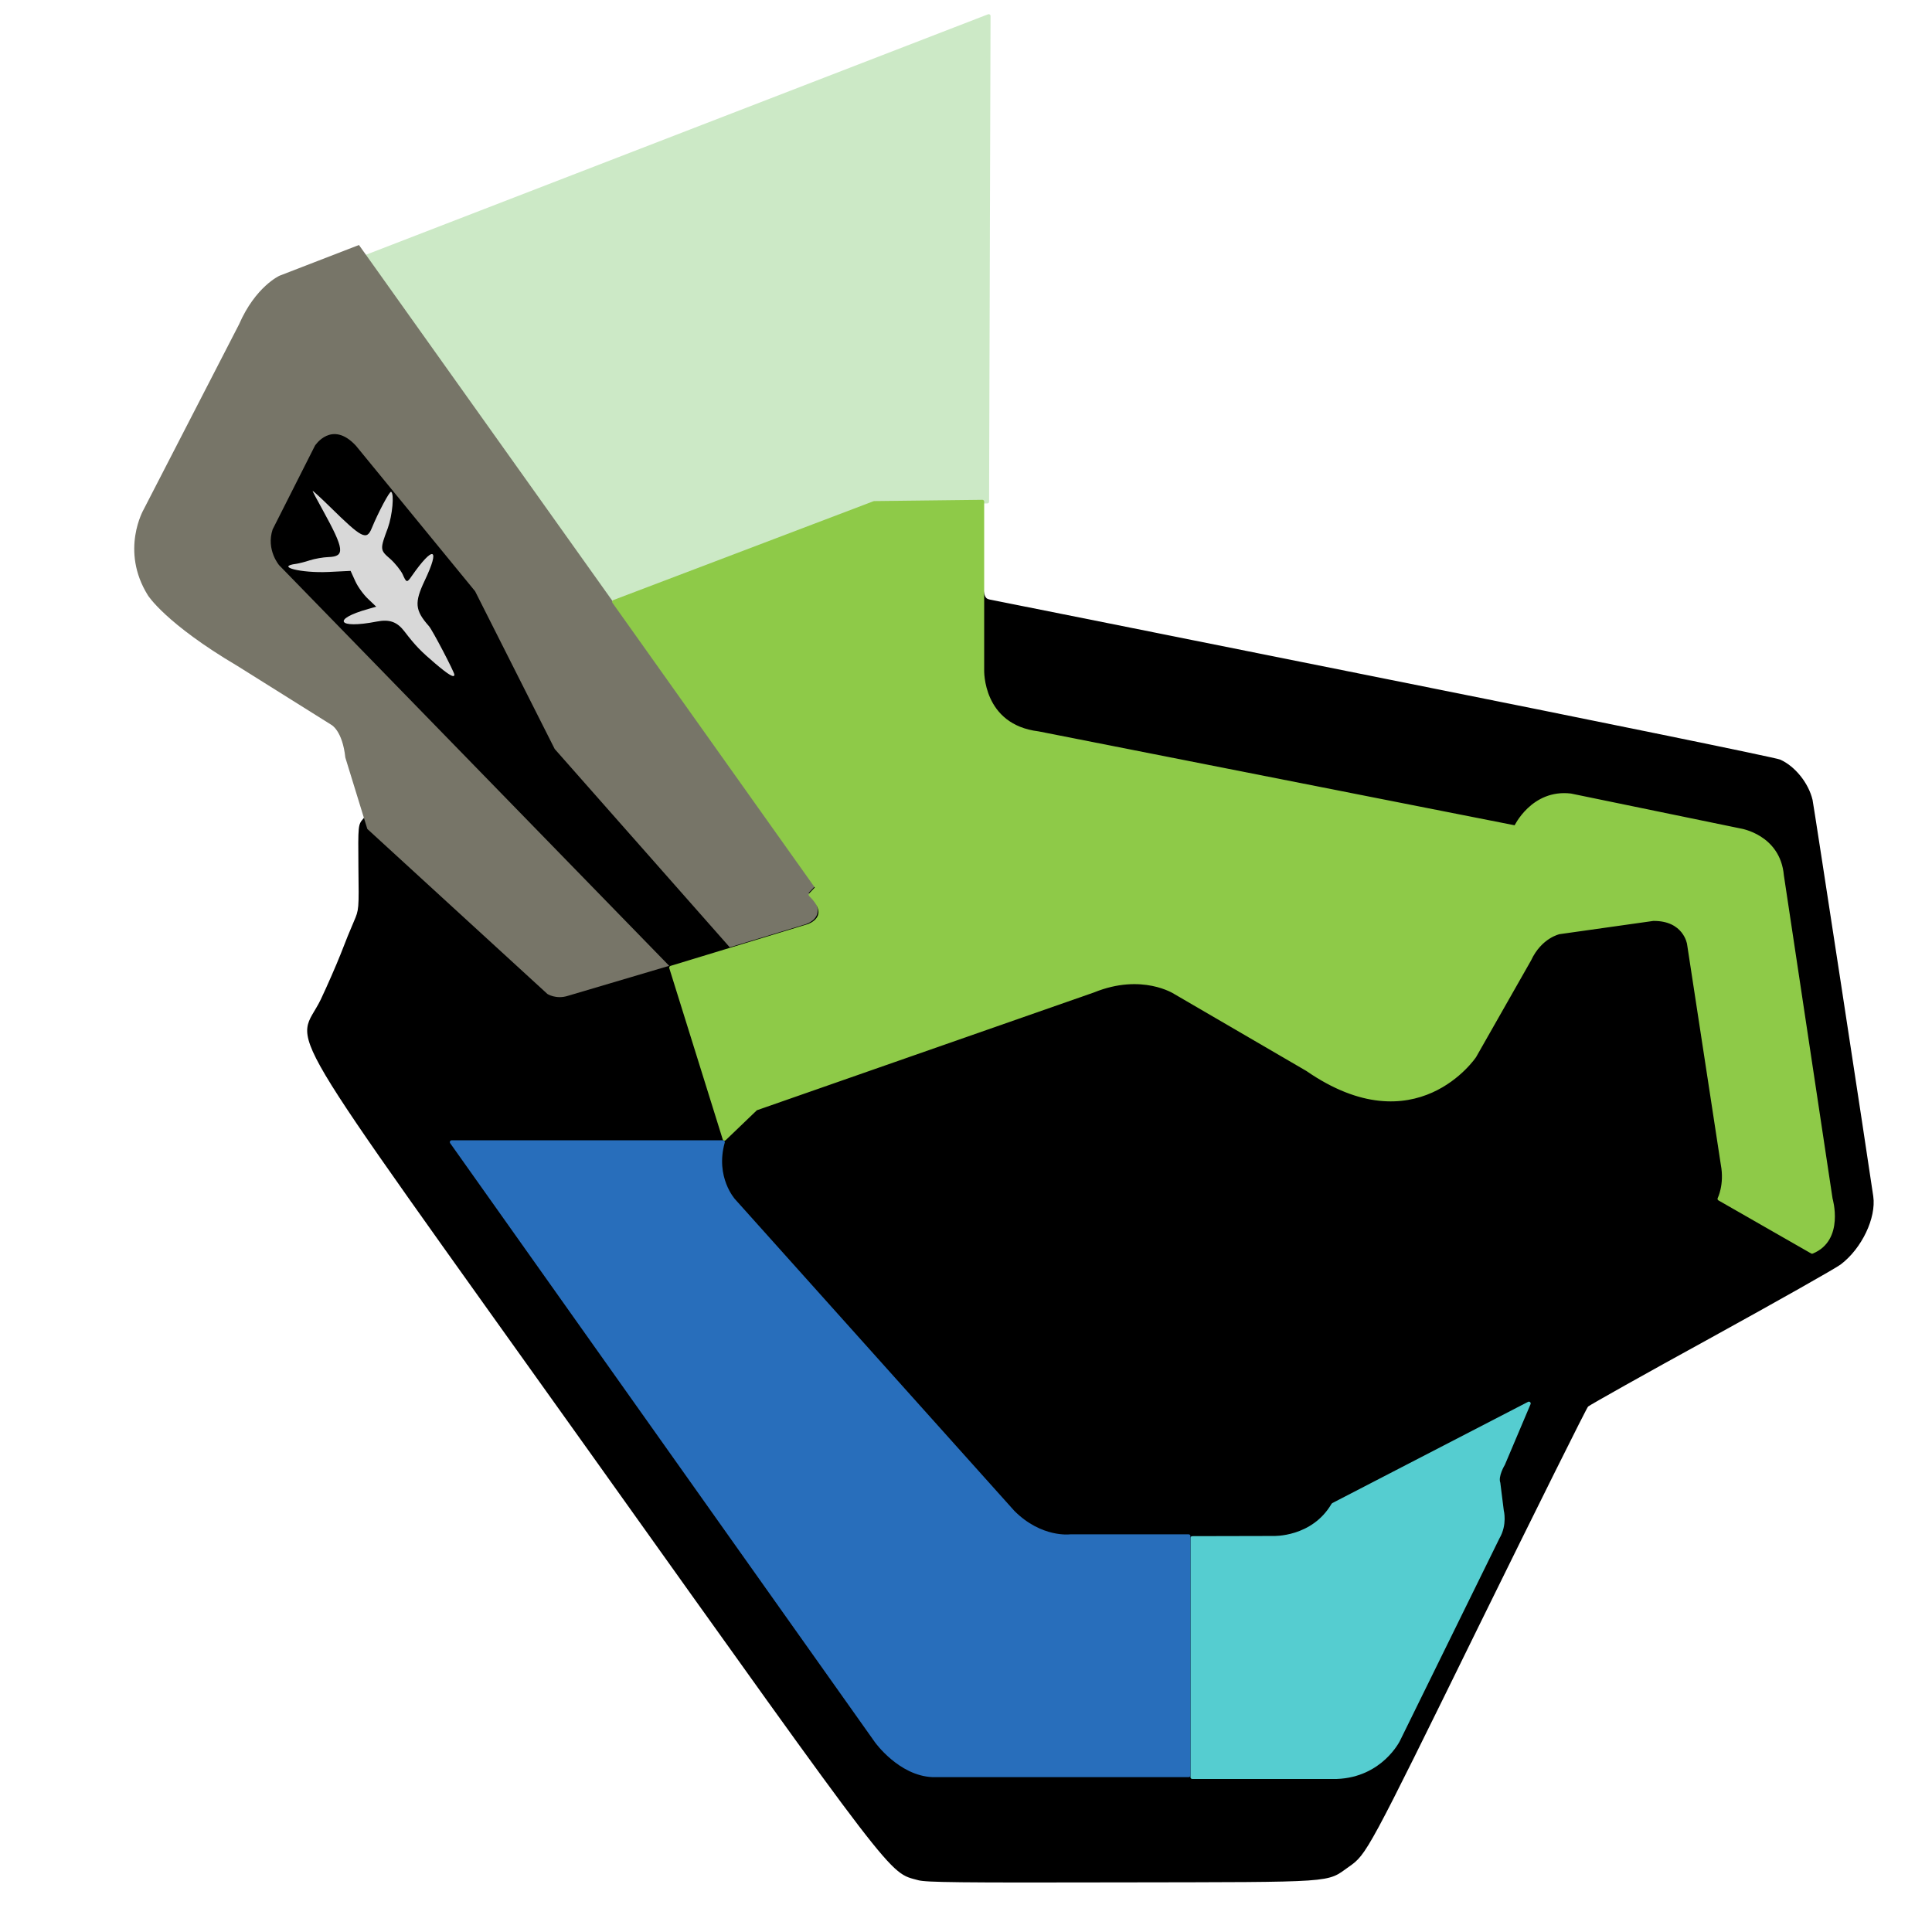<svg version="1.2" xmlns="http://www.w3.org/2000/svg" viewBox="0 0 1063 1063" width="1063" height="1063">
	<title>Piso1-svg</title>
	<style>
		.s0 { fill: #000000 } 
		.s1 { fill: #55cdd0;stroke: #55cdd0;stroke-linecap: round;stroke-linejoin: round;stroke-width: 2 } 
		.s2 { fill: #cce9c6;stroke: #cce9c6;stroke-linecap: round;stroke-linejoin: round;stroke-width: 2 } 
		.s3 { fill: #d8d8d8 } 
		.s4 { fill: #777568 } 
		.s5 { fill: #286ebb;stroke: #286ebb;stroke-linecap: round;stroke-linejoin: round;stroke-width: 2 } 
		.s6 { fill: #8eca48;stroke: #8eca48;stroke-linecap: round;stroke-linejoin: round;stroke-width: 2 } 
	</style>
	<path id="FondoPiso2" class="s0" d="m505.2 1034.5c-16.5-4.5-10.3 3.5-181.1-236-176.7-247.7-160.9-221.2-147.6-248.6 3.5-7.4 8.4-18.6 10.9-24.9 2.4-6.3 5.7-14.4 7.3-18 2.8-6.5 2.8-6.5 2.5-29.8-0.2-23.4-0.2-23.4 2.7-26.8 4-4.5 4.6-8.5 3.4-24.4-0.6-7.4-0.8-15.7-0.6-18.3 1.6-15.6-8.2-28.2-54.2-69.9-3.8-3.4-8.5-7.8-10.3-9.5-1.9-1.8-3.8-3.3-4.3-3.3-0.5 0-0.9-0.7-0.9-1.5 0-0.8-0.4-1.5-1-1.5-0.6 0-1-0.7-1-1.5 0-0.8-0.7-1.5-1.5-1.5-0.8 0-1.5-0.7-1.5-1.5 0-0.8-0.4-1.5-1-1.5-0.5 0-1-0.7-1-1.5 0-0.8-0.7-1.5-1.5-1.5-0.8 0-1.5-0.7-1.5-1.5 0-0.8-0.4-1.5-1-1.5-0.5 0-1-0.7-1-1.5 0-0.8-0.4-1.5-1-1.5-0.5 0-1-0.7-1-1.5 0-0.8-0.7-1.5-1.5-1.5-0.8 0-1.5-0.7-1.5-1.5 0-0.8-0.4-1.5-1-1.5-0.5 0-1-0.9-1-2 0-1.1-0.4-2-1-2-0.5 0-1-0.7-1-1.5 0-0.8-0.4-1.5-1-1.5-0.5 0-1-0.7-1-1.5 0-0.8-0.4-1.5-1-1.5-0.5 0-1-0.7-1-1.5 0-0.8-0.6-1.5-1.4-1.5-3.6 0 1.4-26 9.3-48.5 6.3-17.7 10.1-29.9 10.1-32 0-1.8 1.1-2.4 7.5-3.9 4.1-1 7.5-2.2 7.5-2.7 0-0.5 0.9-0.9 2-0.9 1.1 0 2-0.4 2-1 0-0.5 1.6-1.2 3.5-1.6 1.9-0.3 3.5-1 3.5-1.5 0-0.5 0.7-0.9 1.5-0.9 0.8 0 1.5-0.4 1.5-1 0-0.5 0.9-1 2-1 1.1 0 2-0.4 2-1 0-0.5 0.7-1 1.5-1 0.8 0 1.5-0.4 1.5-1 0-0.5 0.7-1 1.5-1 0.8 0 1.5-0.7 1.5-1.5 0-0.8 0.7-1.5 1.5-1.5 0.8 0 1.5-0.4 1.5-0.9 0-0.5 1.6-1.2 3.5-1.5 1.9-0.4 3.5-1.1 3.5-1.6 0-0.6 0.9-1 2-1 1.1 0 2-0.4 2-1 0-0.5 1.6-1.2 3.5-1.6 1.9-0.3 3.5-1 3.5-1.5 0-0.4 1.6-1.1 3.5-1.5 1.9-0.3 3.5-1 3.5-1.4 0-0.4 1.2-1 2.7-1.3 2.6-0.5 5.3 1.1 5.3 3.2 0 0.6 0.7 1.1 1.5 1.1 0.8 0 1.5 0.7 1.5 1.5 0 0.8 0.4 1.5 1 1.5 0.6 0 1 0.7 1 1.5 0 0.8 0.4 1.5 1 1.5 0.6 0 1 0.9 1 2 0 1.1 0.7 2 1.5 2 0.8 0 1.5 0.7 1.5 1.5 0 0.8 0.4 1.5 1 1.5 0.6 0 1 0.7 1 1.5 0 0.8 0.7 1.5 1.5 1.5 0.8 0 1.5 0.7 1.5 1.5 0 0.8 0.4 1.5 1 1.5 0.6 0 1 0.7 1 1.5 0 0.8 0.4 1.5 1 1.5 0.6 0 1 0.7 1 1.5 0 0.8 0.7 1.5 1.5 1.5 0.8 0 1.5 0.7 1.5 1.5 0 0.8 0.4 1.5 1 1.5 0.6 0 1 0.7 1 1.5 0 0.8 0.4 1.5 0.9 1.5 0.5 0 1.2 1.6 1.5 3.5 0.4 1.9 1.1 3.5 1.6 3.5 0.6 0 1 0.9 1 2 0 1.1 0.4 2 1 2 0.5 0 1.2 1.6 1.6 3.5 0.3 1.9 1 3.5 1.5 3.5 0.5 0 0.9 0.9 0.9 2 0 1.1 0.4 2 1 2 0.6 0 1 0.7 1 1.5 0 0.8 0.7 1.5 1.5 1.5 1.5 0 1.9 1.3 3 8.8 1 7.7-0.2 7.4 33.7 7 22.2-0.2 30.2-0.6 30.5-1.5 0.2-0.6 2.9-1.7 5.9-2.4 3-0.7 5.4-1.6 5.4-2.1 0-0.4 0.7-0.8 1.5-0.8 0.8 0 1.5-0.4 1.5-0.8 0-0.5 2.5-1.5 5.5-2.2 3-0.7 5.5-1.6 5.5-2 0-0.4 1.6-1.1 3.5-1.4 1.9-0.4 3.5-1 3.5-1.4 0-0.5 3.4-1.6 7.5-2.7 4.1-1 7.5-2.1 7.5-2.5 0-0.3 4.3-1.7 9.5-3 5.2-1.3 9.5-2.8 9.5-3.2 0-0.4 1.6-1 3.5-1.4 1.9-0.3 3.5-1 3.5-1.4 0-0.4 1.6-1.1 3.5-1.4 1.9-0.4 3.5-1.1 3.5-1.5 0-0.5 1.6-1.2 3.5-1.5 1.9-0.4 3.5-1.1 3.5-1.6 0-0.4 1.8-1.1 4-1.5 2.2-0.4 4-1.1 4-1.5 0-0.5 1.6-1.2 3.5-1.6 1.9-0.3 3.5-1 3.5-1.5 0-0.5 0.7-0.9 1.5-0.9 0.8 0 1.5-0.4 1.5-0.9 0-0.5 1.6-1.2 3.5-1.5 1.9-0.4 3.5-1.1 3.5-1.5 0-0.5 1.6-1.2 3.5-1.5 1.9-0.4 3.5-1.1 3.5-1.6 0-0.6 0.9-1 2-1 1.1 0 2-0.5 2-1 0-0.6 0.7-1 1.5-1 0.8 0 1.5-0.5 1.5-1 0-0.6 0.7-1 1.5-1 0.8 0 1.5-0.5 1.5-1 0-0.6 0.9-1 2-1 1.1 0 2-0.5 2-1 0-0.6 0.7-1 1.5-1 0.8 0 1.5-0.5 1.5-1 0-0.6 0.7-1 1.5-1 0.8 0 1.5-0.7 1.5-1.5 0-0.8 0.9-1.5 2-1.5 1.1 0 2-0.5 2-1 0-0.6 0.7-1 1.5-1 0.8 0 1.5-0.5 1.5-1 0-0.6 0.7-1 1.5-1 0.8 0 1.5-0.5 1.5-1 0-0.6 0.9-1 2-1 1.1 0 2-0.5 2-1 0-0.6 0.7-1 1.5-1 0.8 0 1.5-0.5 1.5-1 0-0.6 0.7-1 1.5-1 0.8 0 1.5-0.5 1.5-1 0-0.6 0.7-1 1.5-1 0.8 0 1.5-0.5 1.5-1 0-0.6 0.9-1 2-1 1.1 0 2-0.6 2-1.4 0-0.8 1.4-1.7 3-2.1 1.6-0.4 3-1.1 3-1.6 0-0.5 0.9-0.9 2-0.9 1.1 0 2-0.5 2-1 0-0.6 0.7-1 1.5-1 0.8 0 1.5-0.4 1.5-0.9 0-0.5 1.6-1.2 3.5-1.5 1.9-0.4 3.5-1.1 3.5-1.6 0-0.6 0.9-1 2-1 1.1 0 2-0.5 2-1 0-0.6 0.7-1 1.5-1 0.8 0 1.5-0.7 1.5-1.5 0-1.3 2.9-1.5 20.5-1.5 20.5 0 20.5 0 20.5 87.4 0 87.4 0 87.4 4.7 88.5 2.7 0.5 100.6 20.1 217.7 43.6 117.1 23.4 214.8 43.4 217 44.4 8.2 3.6 15.7 12.9 17.9 22.2 0.5 2 30.9 200.5 33.4 218.1 1.7 11.9-6.3 28.7-17.9 37.5-2.9 2.2-35 20.3-71.3 40.3-36.3 19.9-66.7 37-67.7 37.9-0.9 0.9-28 55.4-60.3 121.1-61 124.3-61.5 125.2-71.3 132.1-12.6 8.9-5.4 8.4-125.2 8.6-90 0.2-107.3 0-111.8-1.2z"/>
	<path id="Pequeños" class="s1" d="m733.5 827.9l107.7-55.7-14.1 33.3c0 0-4 6.5-2.6 10.5l1.9 15.2c0 0 2 7.5-2.3 14.8l-54.7 111.3c0 0-9.5 19.6-33.9 20.5h-79.5v-131.6l44.6-0.1c0 0 21.7 0.9 32.9-18.2z"/>
	<path id="ExpoTemp" class="s2" d="m201.7 141.1l136.1 190 143.2-54.4 62.2-0.7 0.8-267.2z"/>
	<path id="Arramberi" class="s3" d="m239.5 365.1c-7.9-6.7-11-9.9-16.9-17.6-4.1-5.4-8.3-6.9-15.4-5.5-21.5 4.2-24.9-1.3-4.4-7l4.2-1.2-4.4-4.2c-2.5-2.3-5.7-6.7-7.1-9.8l-2.6-5.7-12.2 0.6c-15.1 0.7-29.6-3-17.6-4.5 1.3-0.2 4.6-1 7.3-1.9 2.8-0.9 7.4-1.7 10.3-1.8 9.3-0.3 8.8-4.2-3.2-26-3-5.4-5.5-10.1-5.5-10.4 0-0.3 4.4 3.7 9.8 9 17.3 17 19.9 18.4 22.7 11.6 3.7-9 9.9-20.6 10.7-20.1 1.8 1.1 0.7 12.9-1.8 19.9-4.4 11.8-4.4 12.1 1.3 17 2.7 2.4 5.7 6.2 6.8 8.4 2.1 4.8 2.4 4.9 5 1.1 12-17.2 15.9-15.9 7.2 2.4-5.8 12.2-5.4 16.4 2.3 25.1 1.9 2.1 14 25.3 14 26.7 0 2-3.1 0.2-10.5-6.1z"/>
	<path id="Descrubo" class="s4" d="m301.2 546.9c0 0 4.8 3.1 11.3 1l55.7-16.5-214.6-220.4c0 0-7.3-8.5-3.6-19.7l23.3-46.1c0 0 9.2-14.3 22.5 0l65.6 80.1 43.8 86.8 96.3 109.1 41.5-12.6c0 0 14.2-3.9 1.9-17.3l3.7-3.9-251.1-352.6-43.7 16.9c0 0-13.2 5.9-22.3 26.8l-52.4 101.7c0 0-13.2 22.6 2.3 47.4 0 0 9.6 15.4 49.2 38.8l51.7 32.4c0 0 6.1 3.1 7.7 18l12.1 39.3z"/>
	<path id="Comunico" class="s5" d="m397.8 628.4h-149.3l233.7 329.6c0 0 12.9 18.1 31 18.8h140.8v-131.6h-65.2c0 0-16.1 2.1-31.4-13.2l-153.7-171.5c0 0-11.4-12.5-5.9-32.1z"/>
	<path id="Pertenezco" class="s6" d="m540.5 276v92.7c0 0-1 30.8 30.8 34.7l262.6 51.8c0 0 9.3-20.1 30.3-17.6l93.2 19.2c0 0 21.2 3.2 23.1 24.9l26.8 177.9c0 0 6.6 22.3-10.3 29.2l-51-29.2c0 0 3.9-7.7 1.8-18.9l-18.6-121.5c0 0-2.1-13.7-19.6-13.5l-51.7 7.3c0 0-10.4 2.1-16.4 15l-30.2 53.1c0 0-32.4 48.5-92 7.3l-72.8-42.4c0 0-18-11.8-44.9-0.9l-185.7 64.9-17.3 16.6-29.4-94.2 75.6-23c0 0 13.9-4.6 1.1-17.1l3.7-3.9-111.8-157.3 143.2-54.4z"/>
</svg>